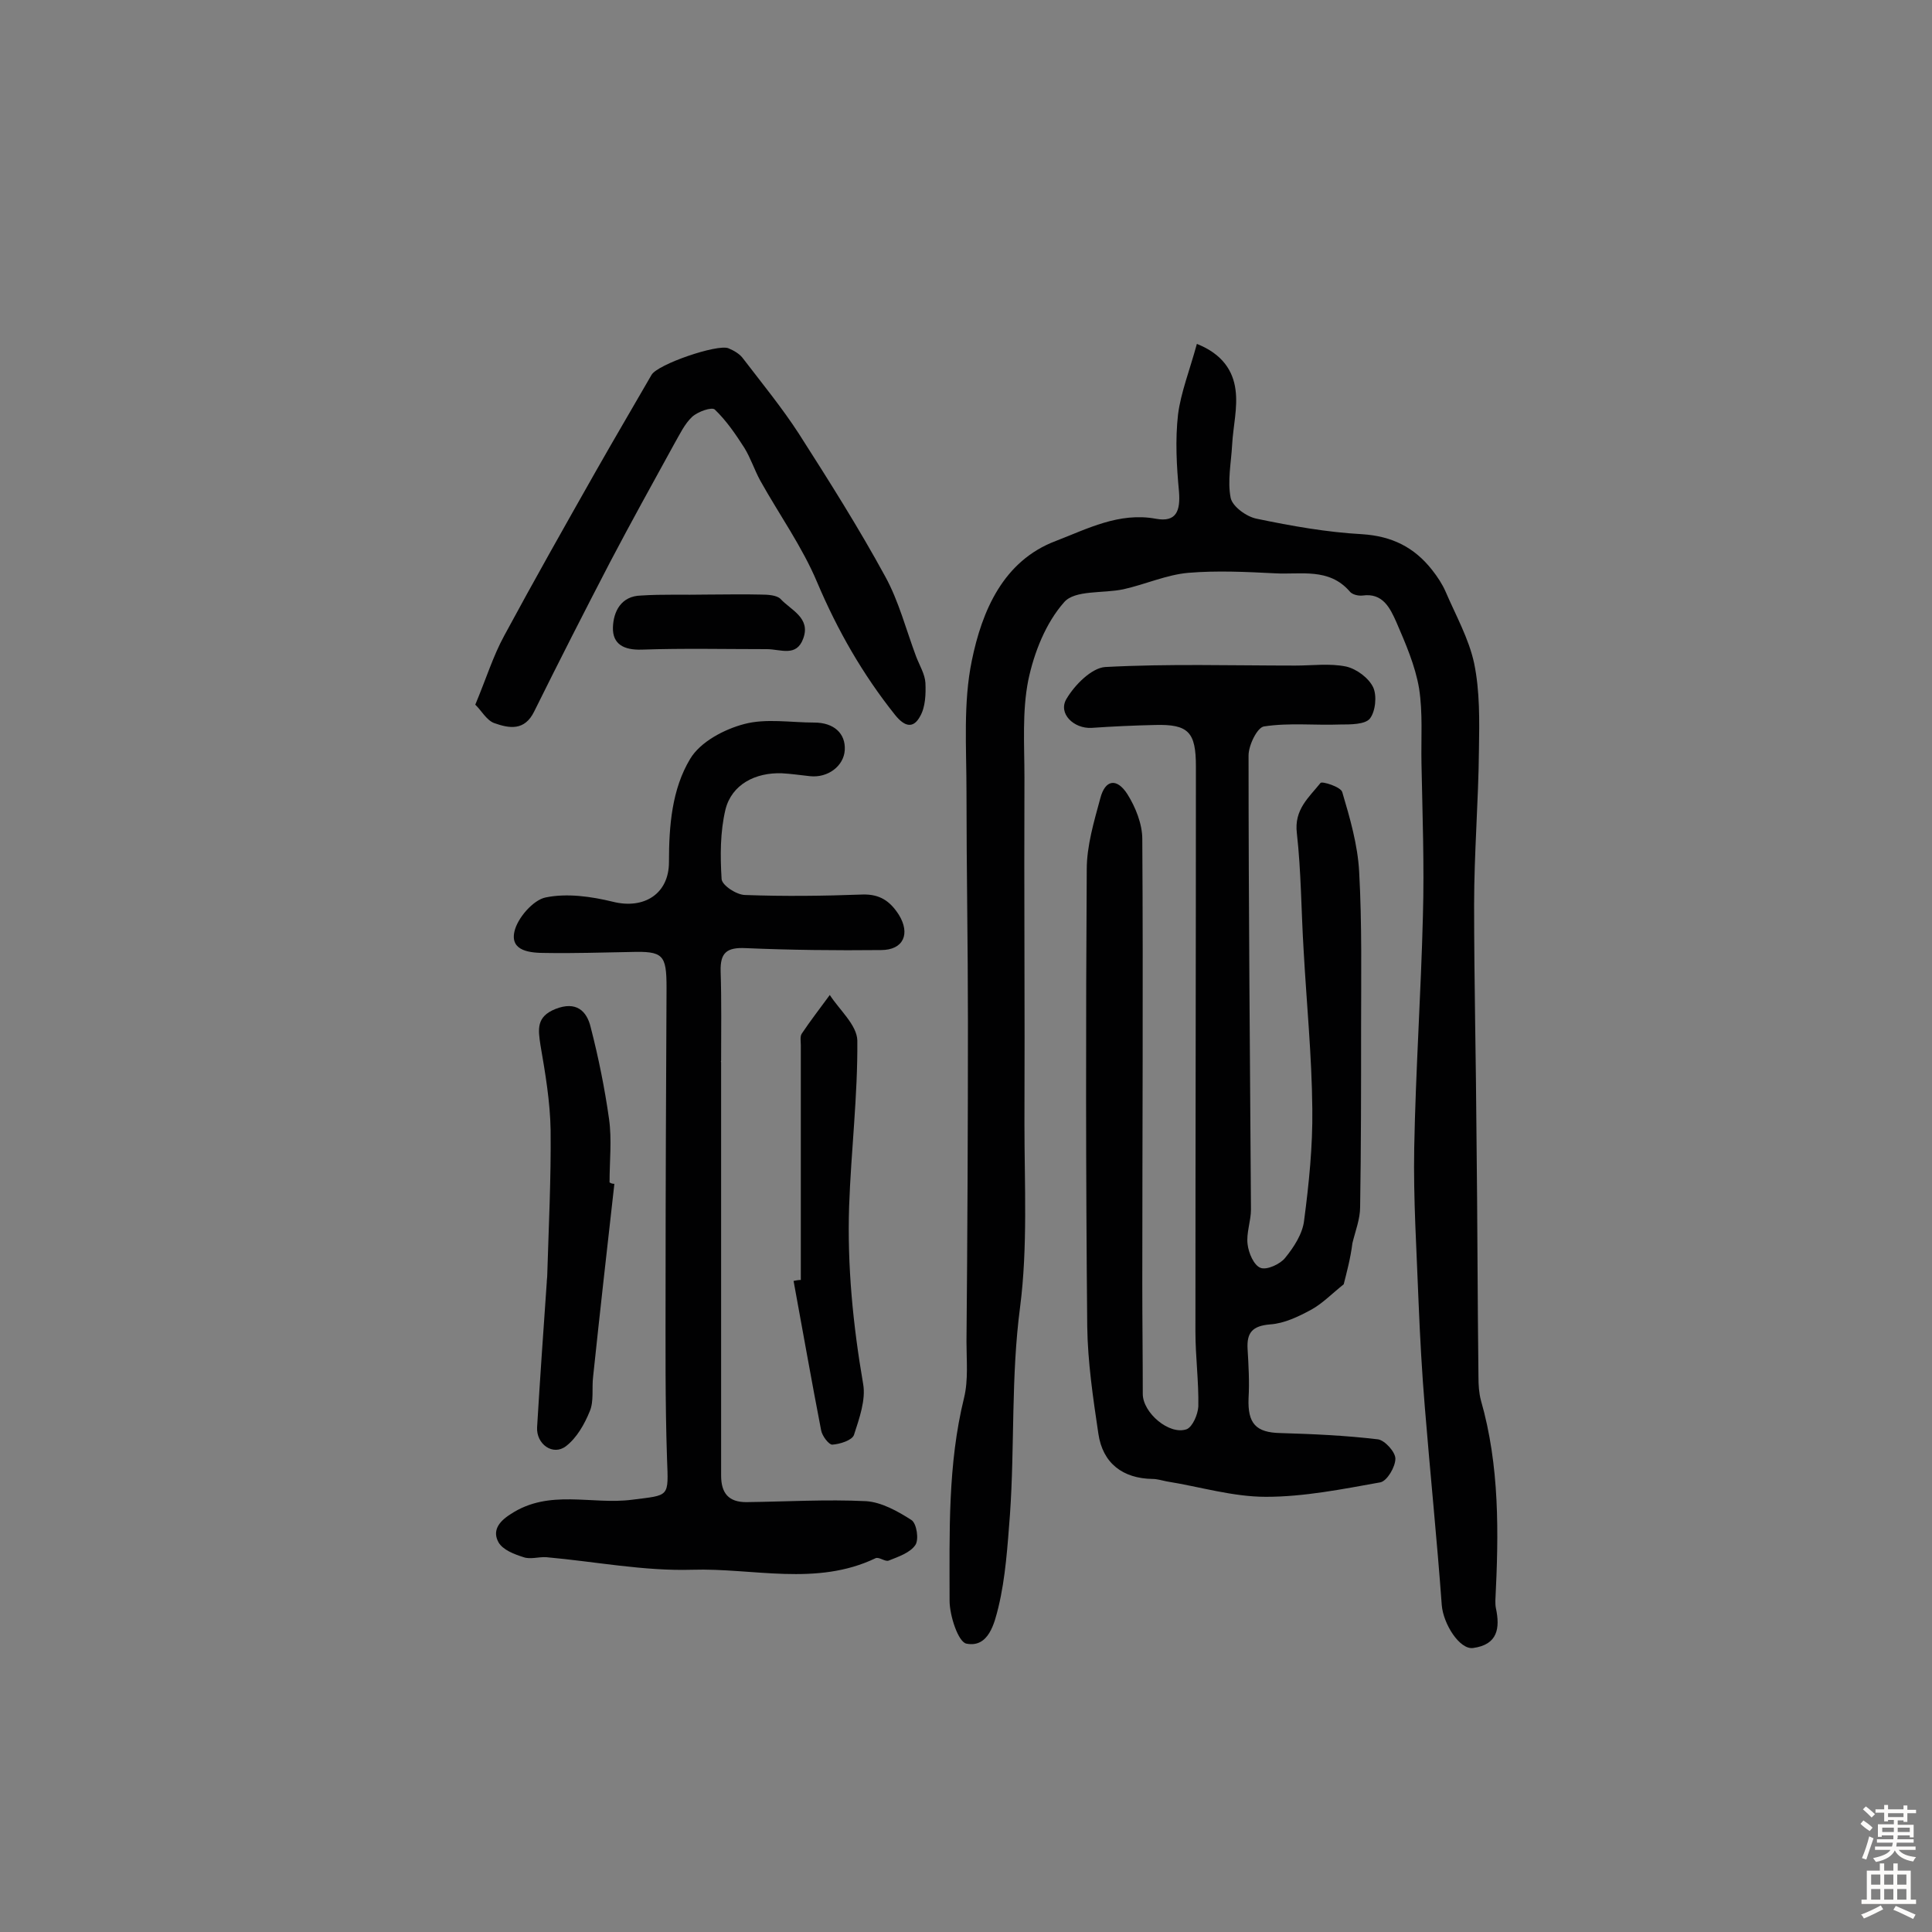 <svg enable-background="new 0 0 400 400" viewBox="0 0 400 400" xmlns="http://www.w3.org/2000/svg"><rect x="0" y="0" width="400" height="400" fill="#808080" stroke="none"/><g fill="#010102"><path d="m247.8 71.2c5.3 2.1 7.5 5.6 8 9.5.5 3.7-.5 7.6-.7 11.4-.2 3.7-1 7.5-.3 11 .4 1.8 3.3 3.9 5.4 4.3 7.2 1.5 14.5 2.8 21.8 3.2 6.2.4 10.8 2.7 14.5 7.4 1.1 1.4 2.1 2.9 2.8 4.5 2.1 4.9 4.8 9.7 5.9 14.8 1.2 5.8 1.1 11.9 1 17.9-.1 10.7-1 21.4-1 32.1 0 16.2.4 32.4.5 48.6.2 16.4.2 32.8.4 49.2 0 1.6.1 3.3.5 4.8 3.9 13.6 3.7 27.5 3 41.5 0 .5 0 1 .1 1.5.9 4.2.4 7.6-4.7 8.3-2.8.4-6.2-5-6.5-8.9-1-13.7-2.4-27.3-3.5-40.9-.6-7.2-1-14.5-1.3-21.8-.4-10.7-1.1-21.3-.9-32 .3-16 1.4-32 1.8-48 .3-10.5-.1-21.1-.3-31.6-.1-5.2.3-10.4-.5-15.5-.8-4.7-2.8-9.3-4.7-13.7-1.3-2.9-2.8-6.1-7-5.5-.9.1-2.2-.2-2.7-.9-4.3-4.9-10.1-3.4-15.4-3.7-6-.3-12-.6-18-.1-4.5.4-8.9 2.4-13.4 3.4-4.2.9-10.1.1-12.3 2.7-3.8 4.3-6.2 10.4-7.4 16.1-1.3 6.5-.8 13.4-.8 20.2-.1 23.9.1 47.8 0 71.7 0 12.6.7 25.5-.9 37.9-1.9 14.4-1.1 28.7-2.1 43-.5 6.4-.9 13-2.4 19.2-.8 3.2-2 8.4-6.6 7.5-1.7-.3-3.5-5.8-3.5-8.9 0-14.1-.4-28.2 3-42 .9-3.7.5-7.7.5-11.6.2-22.1.3-44.2.3-66.3 0-15.9-.3-31.7-.3-47.6 0-9.1-.7-18.4 1.1-27.1 2.1-10.3 6.5-20.7 17.4-24.8 6.5-2.5 13.1-6 20.7-4.6 4.3.8 5.1-1.7 4.8-5.6-.5-5.3-.8-10.7-.2-16 .6-4.6 2.4-9.1 3.9-14.6z"/><path d="m278.2 265.9c-2.4 1.9-4.4 4-6.8 5.3-2.6 1.4-5.5 2.8-8.4 3-3.7.3-4.9 1.7-4.7 5.1s.4 6.8.2 10.2c-.2 5.2 1.5 7.1 6.6 7.2 6.8.2 13.5.5 20.2 1.3 1.4.2 3.6 2.6 3.6 4 0 1.7-1.7 4.6-3.1 4.9-7.8 1.4-15.8 3-23.7 3-6.9 0-13.7-2.1-20.6-3.2-1-.2-1.9-.5-2.9-.5-6.1-.1-10.3-3.2-11.2-9.4-1.1-7.4-2.2-14.8-2.3-22.2-.3-31.5-.3-63-.1-94.6 0-4.9 1.5-9.9 2.8-14.7 1-3.9 3.4-4.3 5.6-.9 1.7 2.7 3.1 6.2 3.1 9.3.2 30.7 0 61.4 0 92.1 0 7.6.1 15.2.1 22.8 0 3.9 5.5 8.6 9.1 7.3 1.2-.5 2.3-3 2.4-4.7.1-5.2-.6-10.3-.6-15.5 0-39 .1-78 .1-117 0-7.1-1.5-8.8-8.5-8.6-4.4.1-8.8.3-13.1.6-3.7.2-7-3-5.2-6 1.7-2.9 5.2-6.4 8-6.6 13.1-.7 26.2-.3 39.4-.3 3.5 0 7.1-.5 10.5.2 2.2.5 4.7 2.4 5.6 4.3.8 1.7.5 5-.7 6.5-1 1.2-4 1.2-6.1 1.2-5.3.2-10.6-.4-15.8.4-1.4.2-3.2 3.9-3.2 6 0 31.3.3 62.7.5 94 0 2.4-1 4.9-.7 7.2.2 1.8 1.3 4.4 2.7 4.9 1.3.5 4.1-.8 5.1-2.1 1.8-2.2 3.6-5 3.9-7.7 1-7.6 1.8-15.4 1.7-23.1-.1-11-1.2-22-1.8-32.9-.5-8.1-.5-16.2-1.4-24.2-.6-4.9 2.5-7.4 4.9-10.4.3-.4 4.2.8 4.5 1.9 1.6 5.4 3.2 10.9 3.5 16.5.6 10.8.4 21.7.4 32.5 0 12.3 0 24.6-.2 36.9 0 2.5-1 5-1.6 7.5-.4 3.2-1.2 6.1-1.8 8.5z"/><path d="m149.3 219.9v85.6c0 3.7 1.6 5.5 5.2 5.5 8.3-.1 16.6-.6 24.8-.2 3.2.2 6.6 2.1 9.4 3.9 1.1.7 1.6 4.1.8 5.2-1.1 1.6-3.5 2.4-5.5 3.2-.7.3-2-.8-2.7-.5-12.3 5.9-25.4 2-38 2.4-10 .3-20.1-1.7-30.2-2.6-1.6-.1-3.3.5-4.7 0-1.9-.6-4.3-1.5-5.2-3.1-1.2-2.2-.2-4.1 2.5-5.8 8-5.3 16.8-1.9 25.2-3 7.8-1 7.5-.4 7.2-8.5-.4-11.8-.3-23.7-.3-35.6 0-20.6.1-41.3.2-61.9 0-6.9-.7-7.6-7.5-7.4-5.8.1-11.7.3-17.5.2-3.1 0-7.4-.3-6.5-4.4.6-2.8 3.9-6.6 6.5-7.1 4.4-.9 9.4-.2 13.9.9 6.4 1.6 11.6-1.6 11.6-8.2 0-7.5.6-15.1 4.4-21.4 2.1-3.5 7-6.1 11.2-7.2 4.5-1.2 9.7-.3 14.5-.3 4.1 0 6.5 2.3 6.3 5.7-.2 3.3-3.5 5.8-7.2 5.4-1.9-.2-3.9-.5-5.8-.6-5.5-.2-10.4 2.3-11.7 7.5-1.1 4.6-1.1 9.6-.8 14.4.1 1.3 3.1 3.3 4.9 3.3 8.1.3 16.2.2 24.3-.1 3.6-.1 5.7 1.4 7.5 4.2 2.4 3.9 1 7.3-3.7 7.3-9.3.1-18.7 0-28-.4-4-.2-5.3 1-5.2 4.8.2 6.2.1 12.3.1 18.5-.1.3 0 .3 0 .3z"/><path d="m98.4 145.9c2.3-5.5 3.7-10.1 6-14.3 6.2-11.5 12.6-22.8 19-34.1 3.8-6.7 7.7-13.3 11.5-19.9 1.3-2.2 13.6-6.4 15.9-5.5 1.2.5 2.4 1.2 3.1 2.2 3.9 5.1 8 10.1 11.5 15.5 6.2 9.7 12.4 19.5 17.9 29.6 2.8 5.1 4.3 11 6.4 16.6.7 1.8 1.8 3.6 1.9 5.4.1 2.3 0 5-1.1 6.9-1.4 2.6-3.2 2.2-5.2-.3-6.7-8.4-11.9-17.5-16.1-27.4-3.1-7.4-7.9-14.1-11.8-21.1-1.2-2.2-2-4.7-3.3-6.8-1.8-2.8-3.7-5.6-6.1-7.9-.6-.6-3.5.4-4.7 1.5-1.6 1.5-2.6 3.7-3.7 5.6-4.5 8.2-9 16.3-13.3 24.5-5.3 10.2-10.6 20.6-15.7 30.9-2 4.1-5.2 3.5-8.3 2.4-1.6-.6-2.7-2.7-3.9-3.8z"/><path d="m127.2 245.1c-1.5 13.3-3 26.6-4.4 39.9-.3 2.4.2 5.1-.7 7.2-1.1 2.7-2.7 5.5-4.9 7.2-2.7 2.1-6.2-.4-6-3.9.6-10 1.3-20 2-30 0-.5.1-1 .1-1.5.3-10 .8-20 .7-30-.1-5.9-1.1-11.8-2.1-17.6-.5-3.3-.9-5.9 3.1-7.5 4.3-1.7 6.5.4 7.3 3.8 1.6 6.2 2.9 12.6 3.8 19 .6 4.3.1 8.7.1 13.1.3.2.6.3 1 .3z"/><path d="m165.8 265c0-16.2 0-32.4 0-48.6 0-.8-.2-1.8.2-2.4 1.8-2.7 3.9-5.4 5.8-8 2 3.1 5.6 6.2 5.7 9.4.1 11.5-1.3 22.9-1.7 34.4-.4 12.3.8 24.5 2.9 36.7.6 3.3-.8 7.2-1.9 10.6-.4 1.1-2.9 1.9-4.5 2-.7 0-2.1-1.8-2.3-3-2-10.3-3.8-20.6-5.7-30.9.5-.1 1-.2 1.5-.2z"/><path d="m146.3 123.1c3.7 0 7.5-.1 11.2 0 1.4 0 3.3.1 4.1.9 2.1 2.3 6.3 3.9 4.7 8.2-1.4 3.9-4.7 2.2-7.5 2.2-8.7 0-17.3-.2-26 .1-3.6.1-6-1.1-5.9-4.6.1-3.3 1.7-6.5 5.8-6.6 4.5-.3 9-.1 13.6-.2z"/></g><path d="m385.2 377.6.6-.7c.6.4 1.3.9 1.9 1.5l-.6.7c-.8-.5-1.4-1-1.9-1.5zm.3 7.1c.6-1.4 1.1-2.9 1.5-4.5.3.1.6.3.9.4-.5 1.4-1 2.9-1.5 4.4zm.2-10.1.6-.6c.7.5 1.3 1.1 1.9 1.6l-.7.7c-.6-.6-1.2-1.2-1.8-1.7zm8.4-.8h.8v.9h1.8v.7h-1.8v1.8h-.8v-.3h-1.2v.9h3.3v2.6h-.8v-.4h-2.5c0 .3 0 .6-.1.8h3.4v.7h-3.5c0 .3-.1.6-.1.8h4v.7h-3.5c.7.9 1.9 1.3 3.6 1.5-.2.2-.4.5-.6.9-1.9-.3-3.2-1.1-3.8-2.3-.5 1.1-1.8 2-3.9 2.4-.2-.3-.4-.5-.6-.8 1.9-.4 3.1-.9 3.6-1.7h-3.2v-.7h3.5c.1-.2.1-.5.2-.8h-3.3v-.7h3.4c0-.2 0-.5 0-.8h-2.4v.3h-.8v-2.6h3.3v-.9h-1.2v.3h-.8v-1.8h-1.8v-.7h1.8v-.9h.8v.9h3.2zm-4.4 5.5h2.4c0-.3 0-.6 0-.9h-2.4zm1.2-3.1h3.2v-.8h-3.2zm4.4 2.2h-2.4v.9h2.5v-.9z" fill="#fcfbfa"/><path d="m389.2 385.8h.9v1.5h1.9v-1.5h.9v1.5h2.7v6h1.1v.9h-11.3v-.9h1.1v-6h2.7zm.2 8.7.5.8c-1.2.6-2.5 1.3-4 1.9-.2-.3-.3-.6-.6-.8 1.6-.6 3-1.3 4.1-1.9zm-2-4.3h1.9v-2.1h-1.9zm0 3.1h1.9v-2.2h-1.9zm2.7-3.1h1.9v-2.1h-1.9zm0 3.1h1.9v-2.2h-1.9zm2.4 1.3c1.4.6 2.7 1.2 4.1 1.8l-.5.9c-1.5-.7-2.8-1.4-4.1-1.9zm2.2-6.5h-1.9v2.1h1.9zm-1.9 5.2h1.9v-2.2h-1.9z" fill="#fcfbfa"/></svg>